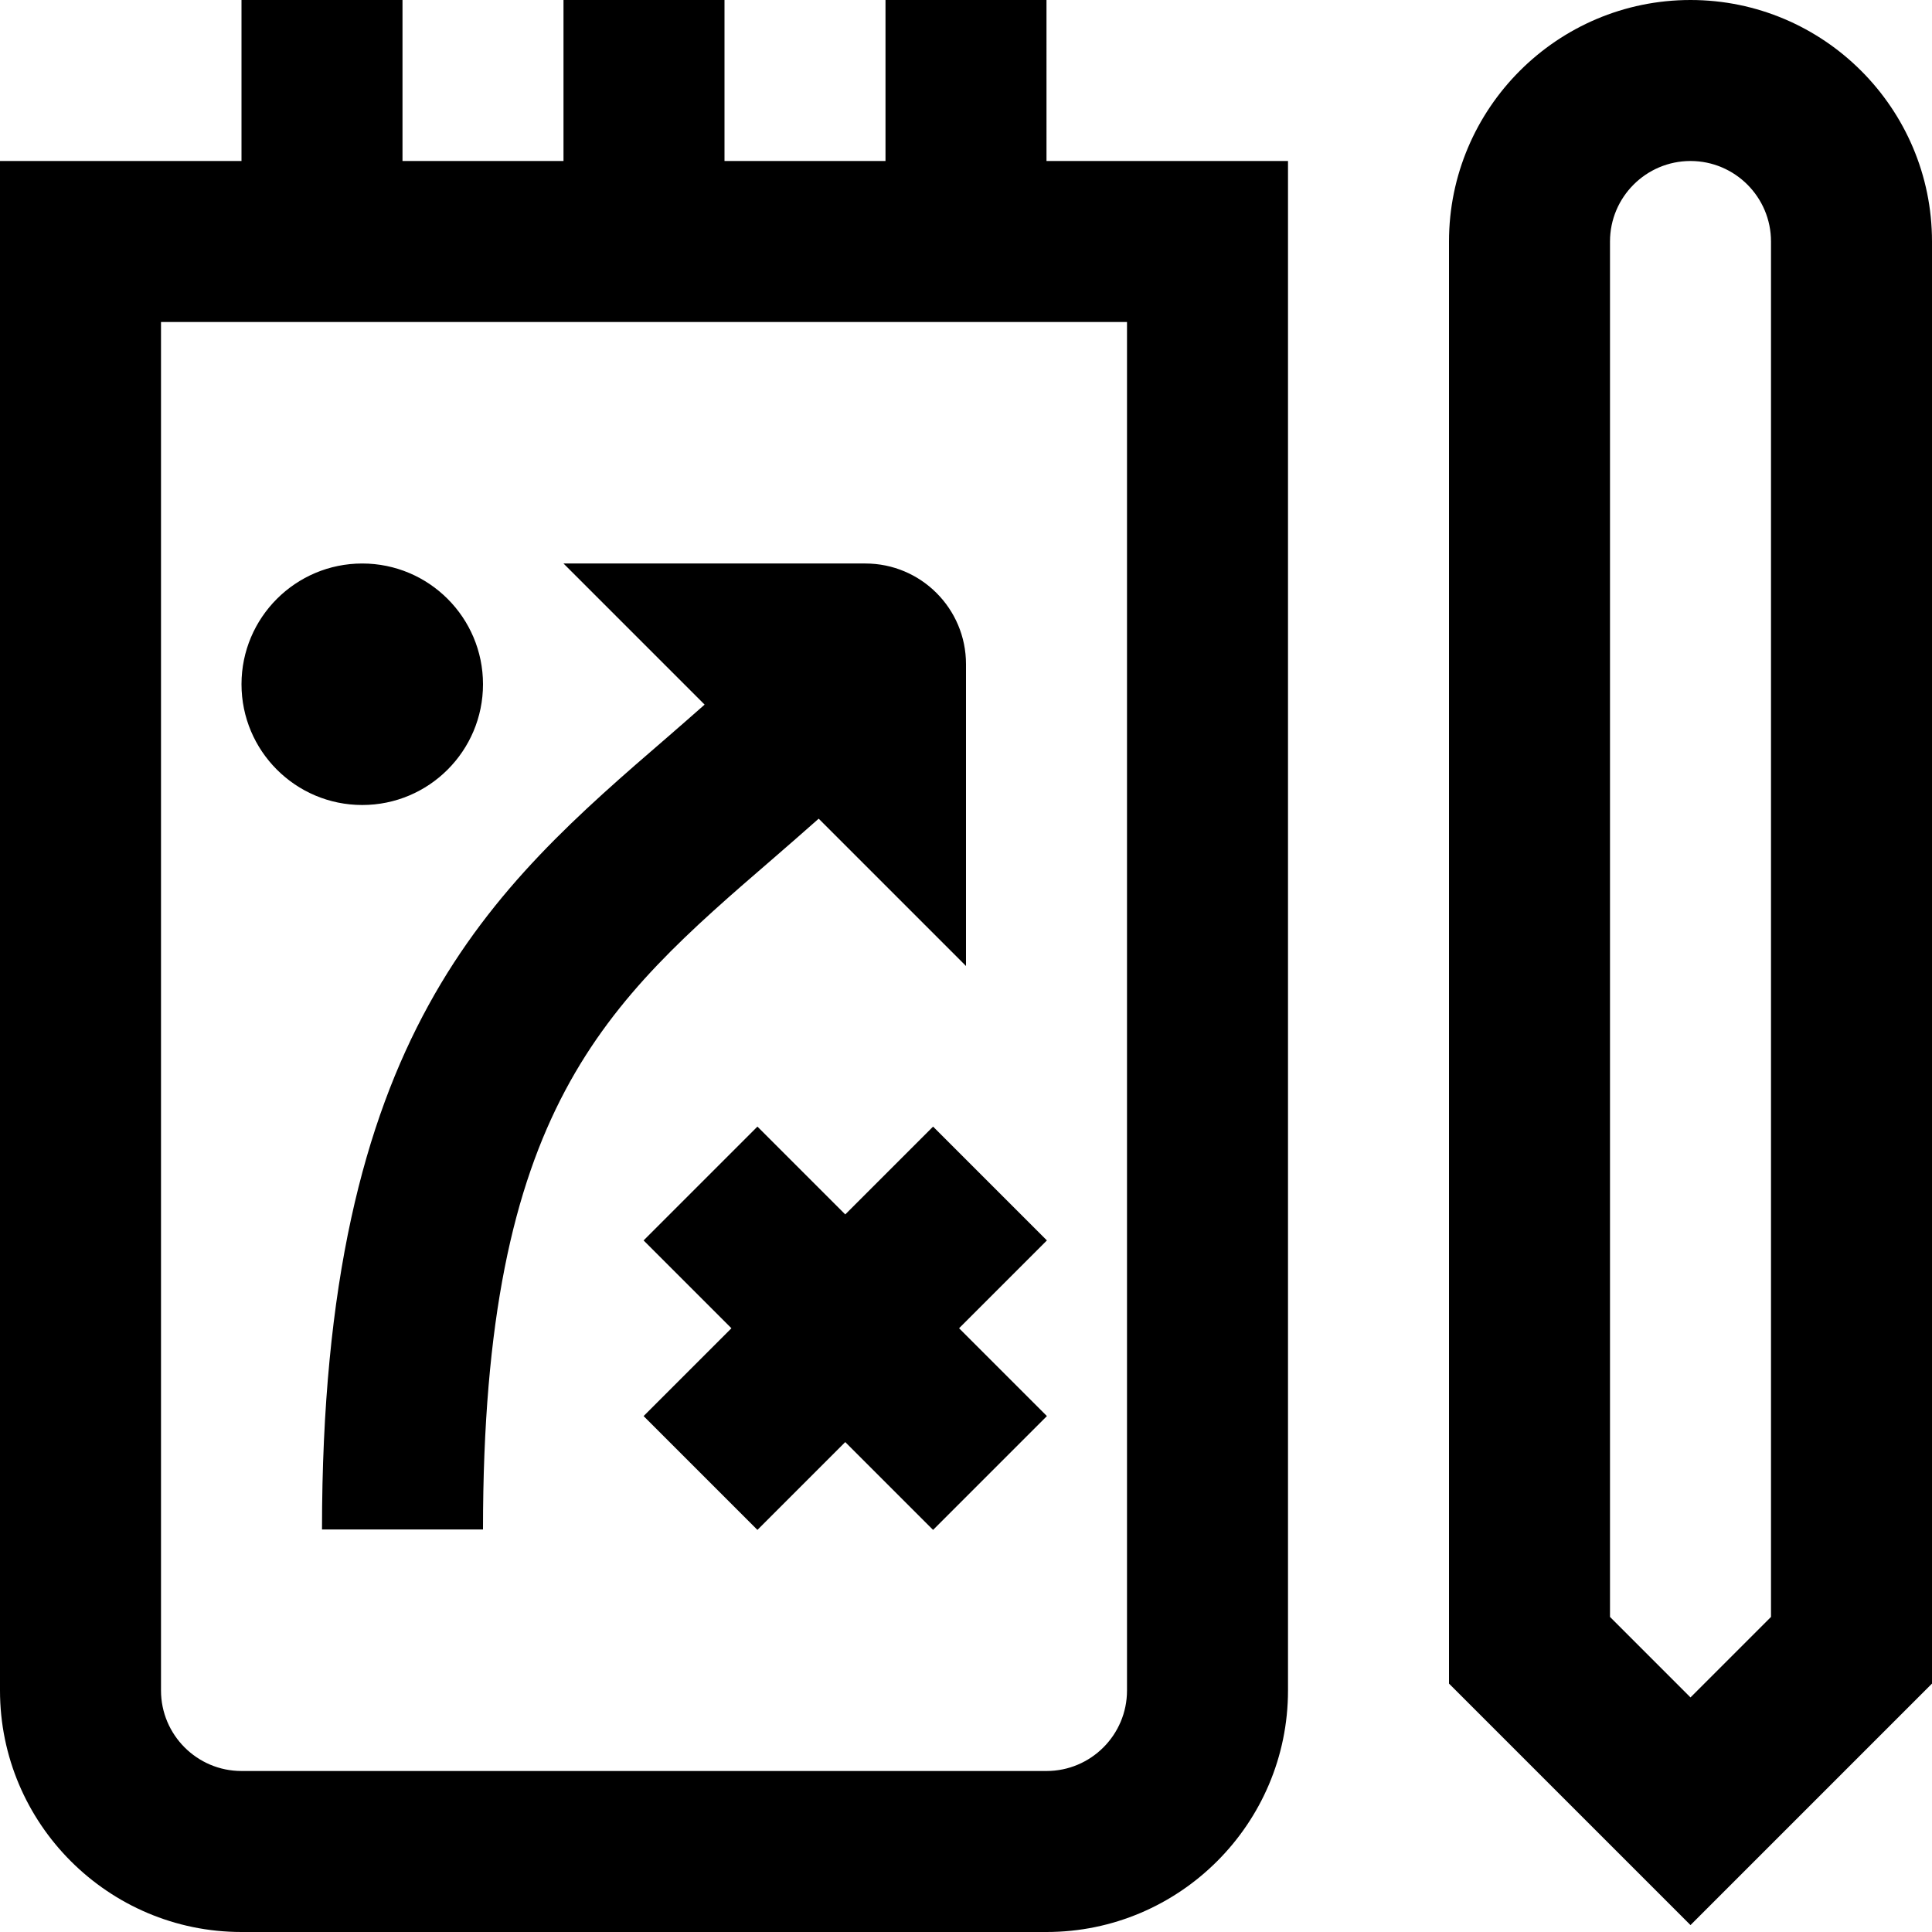 <svg id="Layer_1" viewBox="0 0 24 24" xmlns="http://www.w3.org/2000/svg" data-name="Layer 1"><path d="m8.753 8.753-1.753-1.753h3.75c.69 0 1.25.56 1.25 1.25v3.75l-1.83-1.83c-.185.163-.371.327-.552.483-2.101 1.813-3.618 3.123-3.618 8.347h-2c0-6.14 2.095-7.948 4.312-9.861.145-.125.294-.257.441-.386zm2.838 5.242-1.091 1.091-1.091-1.091-1.414 1.414 1.091 1.091-1.091 1.091 1.414 1.414 1.091-1.091 1.091 1.091 1.414-1.414-1.091-1.091 1.091-1.091zm-7.091-3.995c.828 0 1.5-.672 1.5-1.5s-.672-1.5-1.5-1.5-1.5.672-1.5 1.5.672 1.5 1.5 1.5zm19.5-7v17.914l-3 3-3-3v-17.914c0-1.654 1.346-3 3-3s3 1.346 3 3zm-2 0c0-.551-.448-1-1-1s-1 .449-1 1v17.086l1 1 1-1zm-9-1h3v19c0 1.654-1.346 3-3 3h-10c-1.654 0-3-1.346-3-3v-19h3v-2h2v2h2v-2h2v2h2v-2h2zm1 2h-12v17c0 .551.448 1 1 1h10c.552 0 1-.449 1-1z"/></svg>